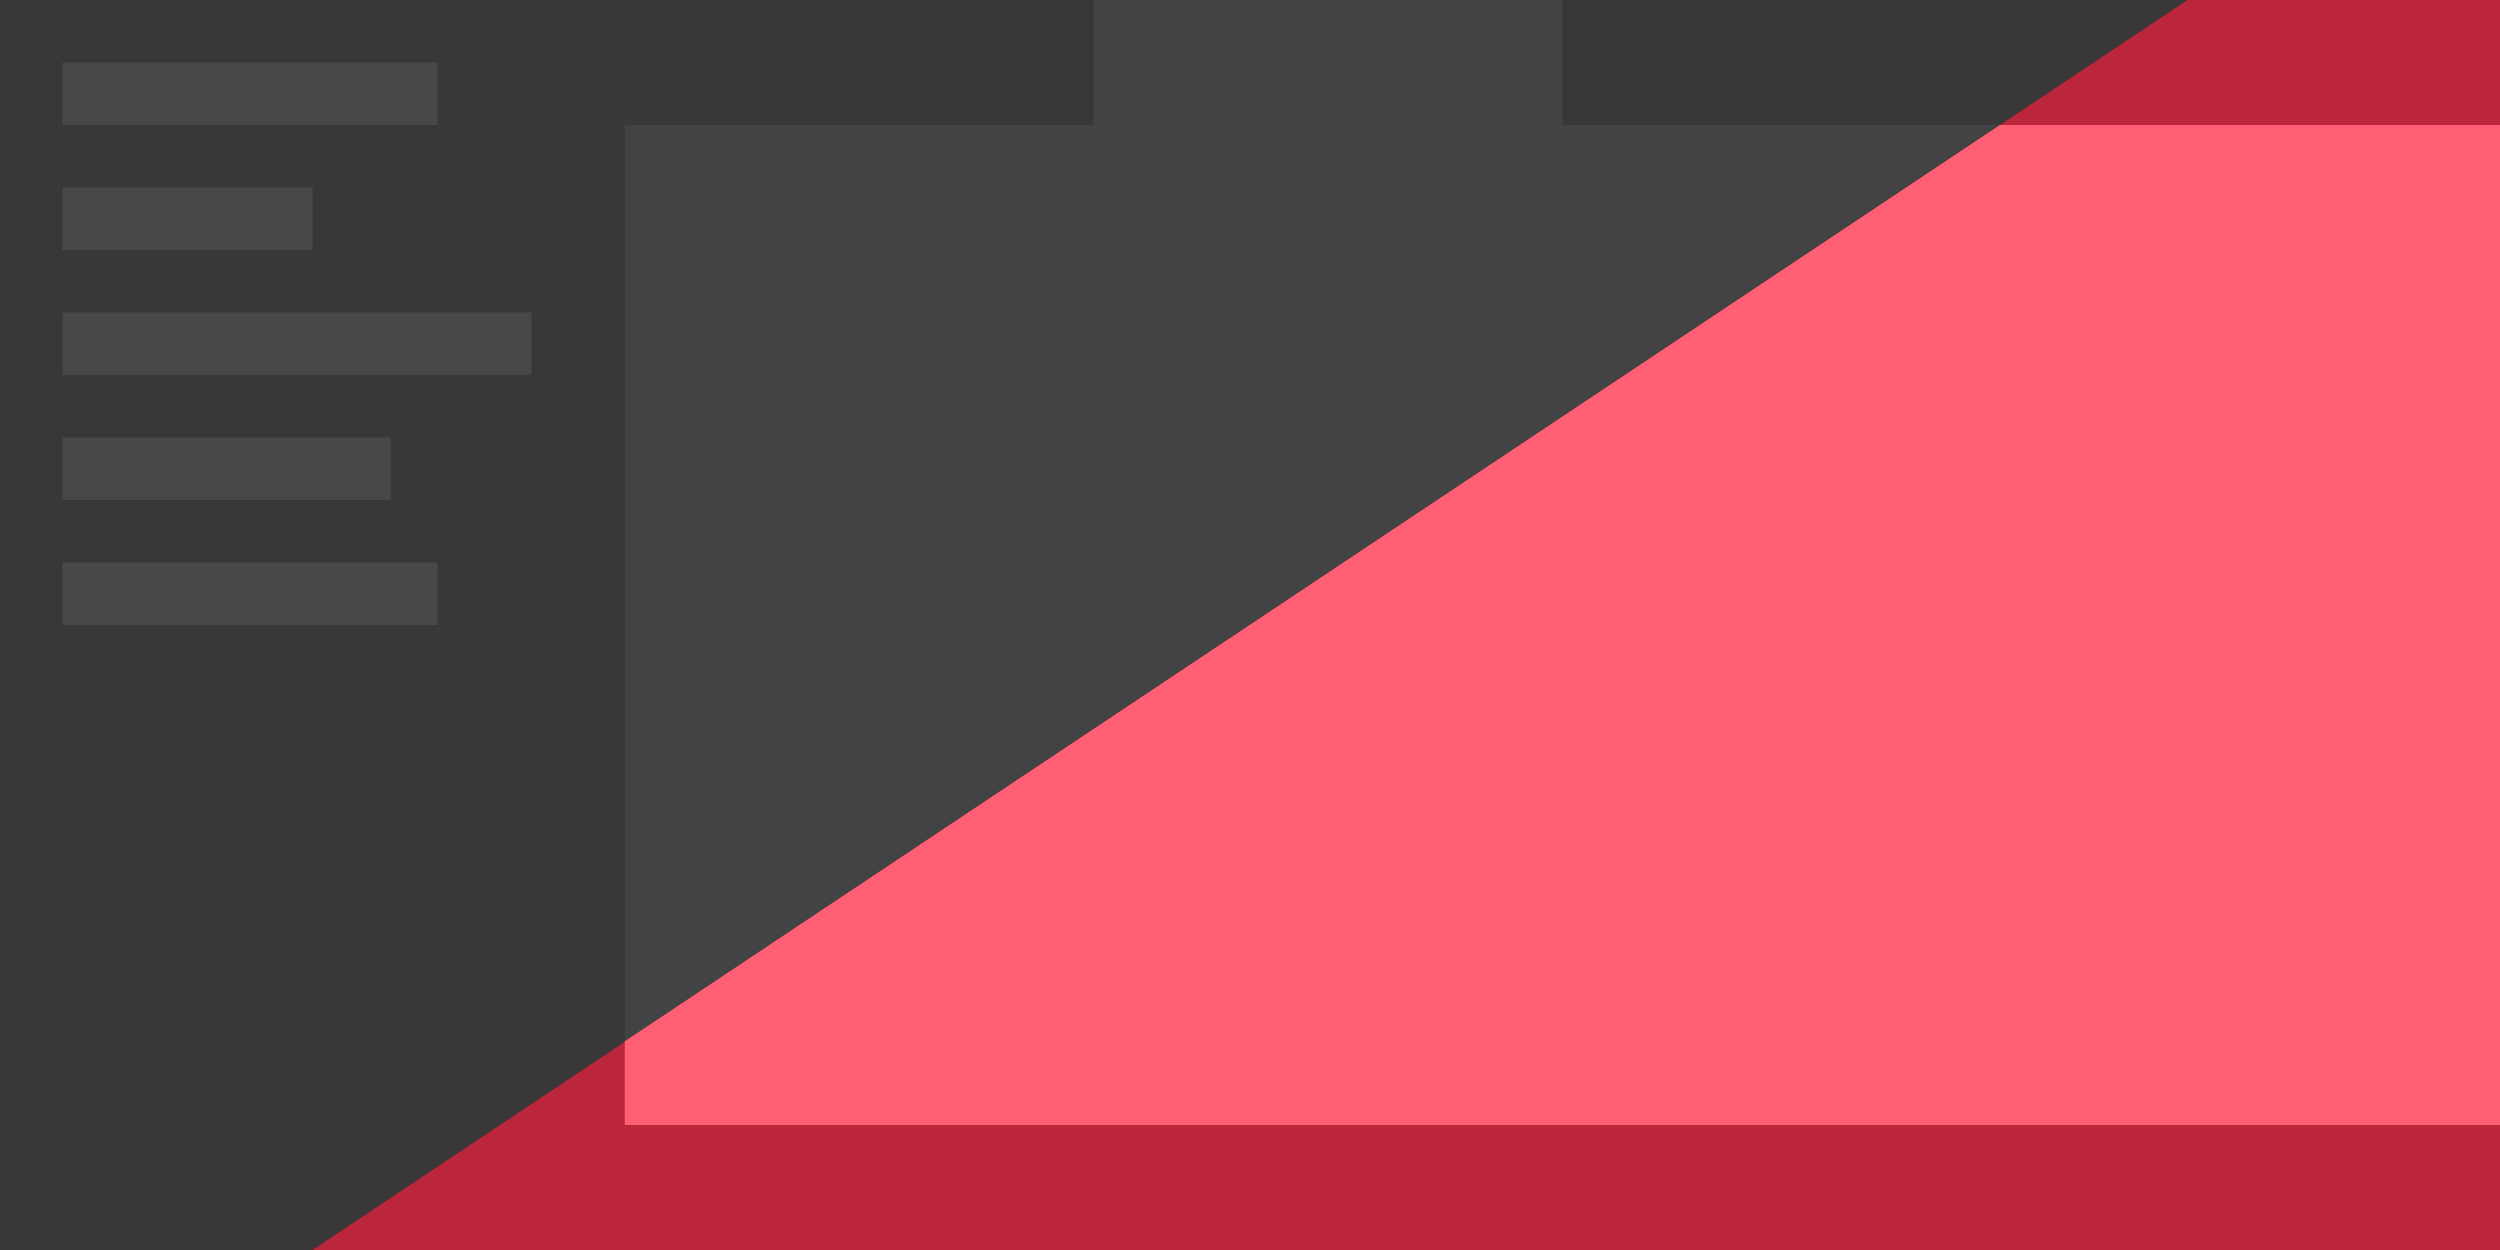 <?xml version="1.0" encoding="UTF-8" standalone="no"?>
<svg width="160px" height="80px" viewBox="0 0 160 80" version="1.1" xmlns="http://www.w3.org/2000/svg" xmlns:xlink="http://www.w3.org/1999/xlink">
    <rect x="0" y="0" width="160" height="80" fill="#333333" stroke="none"/>
    <defs></defs>
    <g stroke="none" stroke-width="1" fill="none" fill-rule="evenodd">
        <g>
            <rect fill-opacity="0.082" fill="#FFFFFF" x="0" y="0" width="160" height="80"></rect>
            <rect fill-opacity="0.165" fill="#000000" x="40" y="72" width="120" height="8"></rect>
            <g>
                <rect fill-opacity="0.162" fill="#000000" x="0" y="0" width="40" height="80"></rect>
                <rect fill-opacity="0.08" fill="#FFFFFF" x="4" y="4" width="24" height="4"></rect>
                <rect fill-opacity="0.08" fill="#FFFFFF" x="4" y="12" width="16" height="4"></rect>
                <rect fill-opacity="0.08" fill="#FFFFFF" x="4" y="20" width="30" height="4"></rect>
                <rect fill-opacity="0.08" fill="#FFFFFF" x="4" y="28" width="21" height="4"></rect>
                <rect fill-opacity="0.08" fill="#FFFFFF" x="4" y="36" width="24" height="4"></rect>
            </g>
            <g transform="translate(40, 0)" fill-opacity="0.165" fill="#000000">
                <rect x="60" y="0" width="60" height="8"></rect>
                <rect x="0" y="0" width="30" height="8"></rect>
            </g>
            <path d="M140,0 L160,0 L160,80 L20,80 L140,0 Z" fill="#BB263A"></path>
            <path d="M128,8 L160,8 L160,72 L39.984,72 L39.984,66.647 L128,8 Z" fill="#FF5F75"></path>
        </g>
    </g>
</svg>